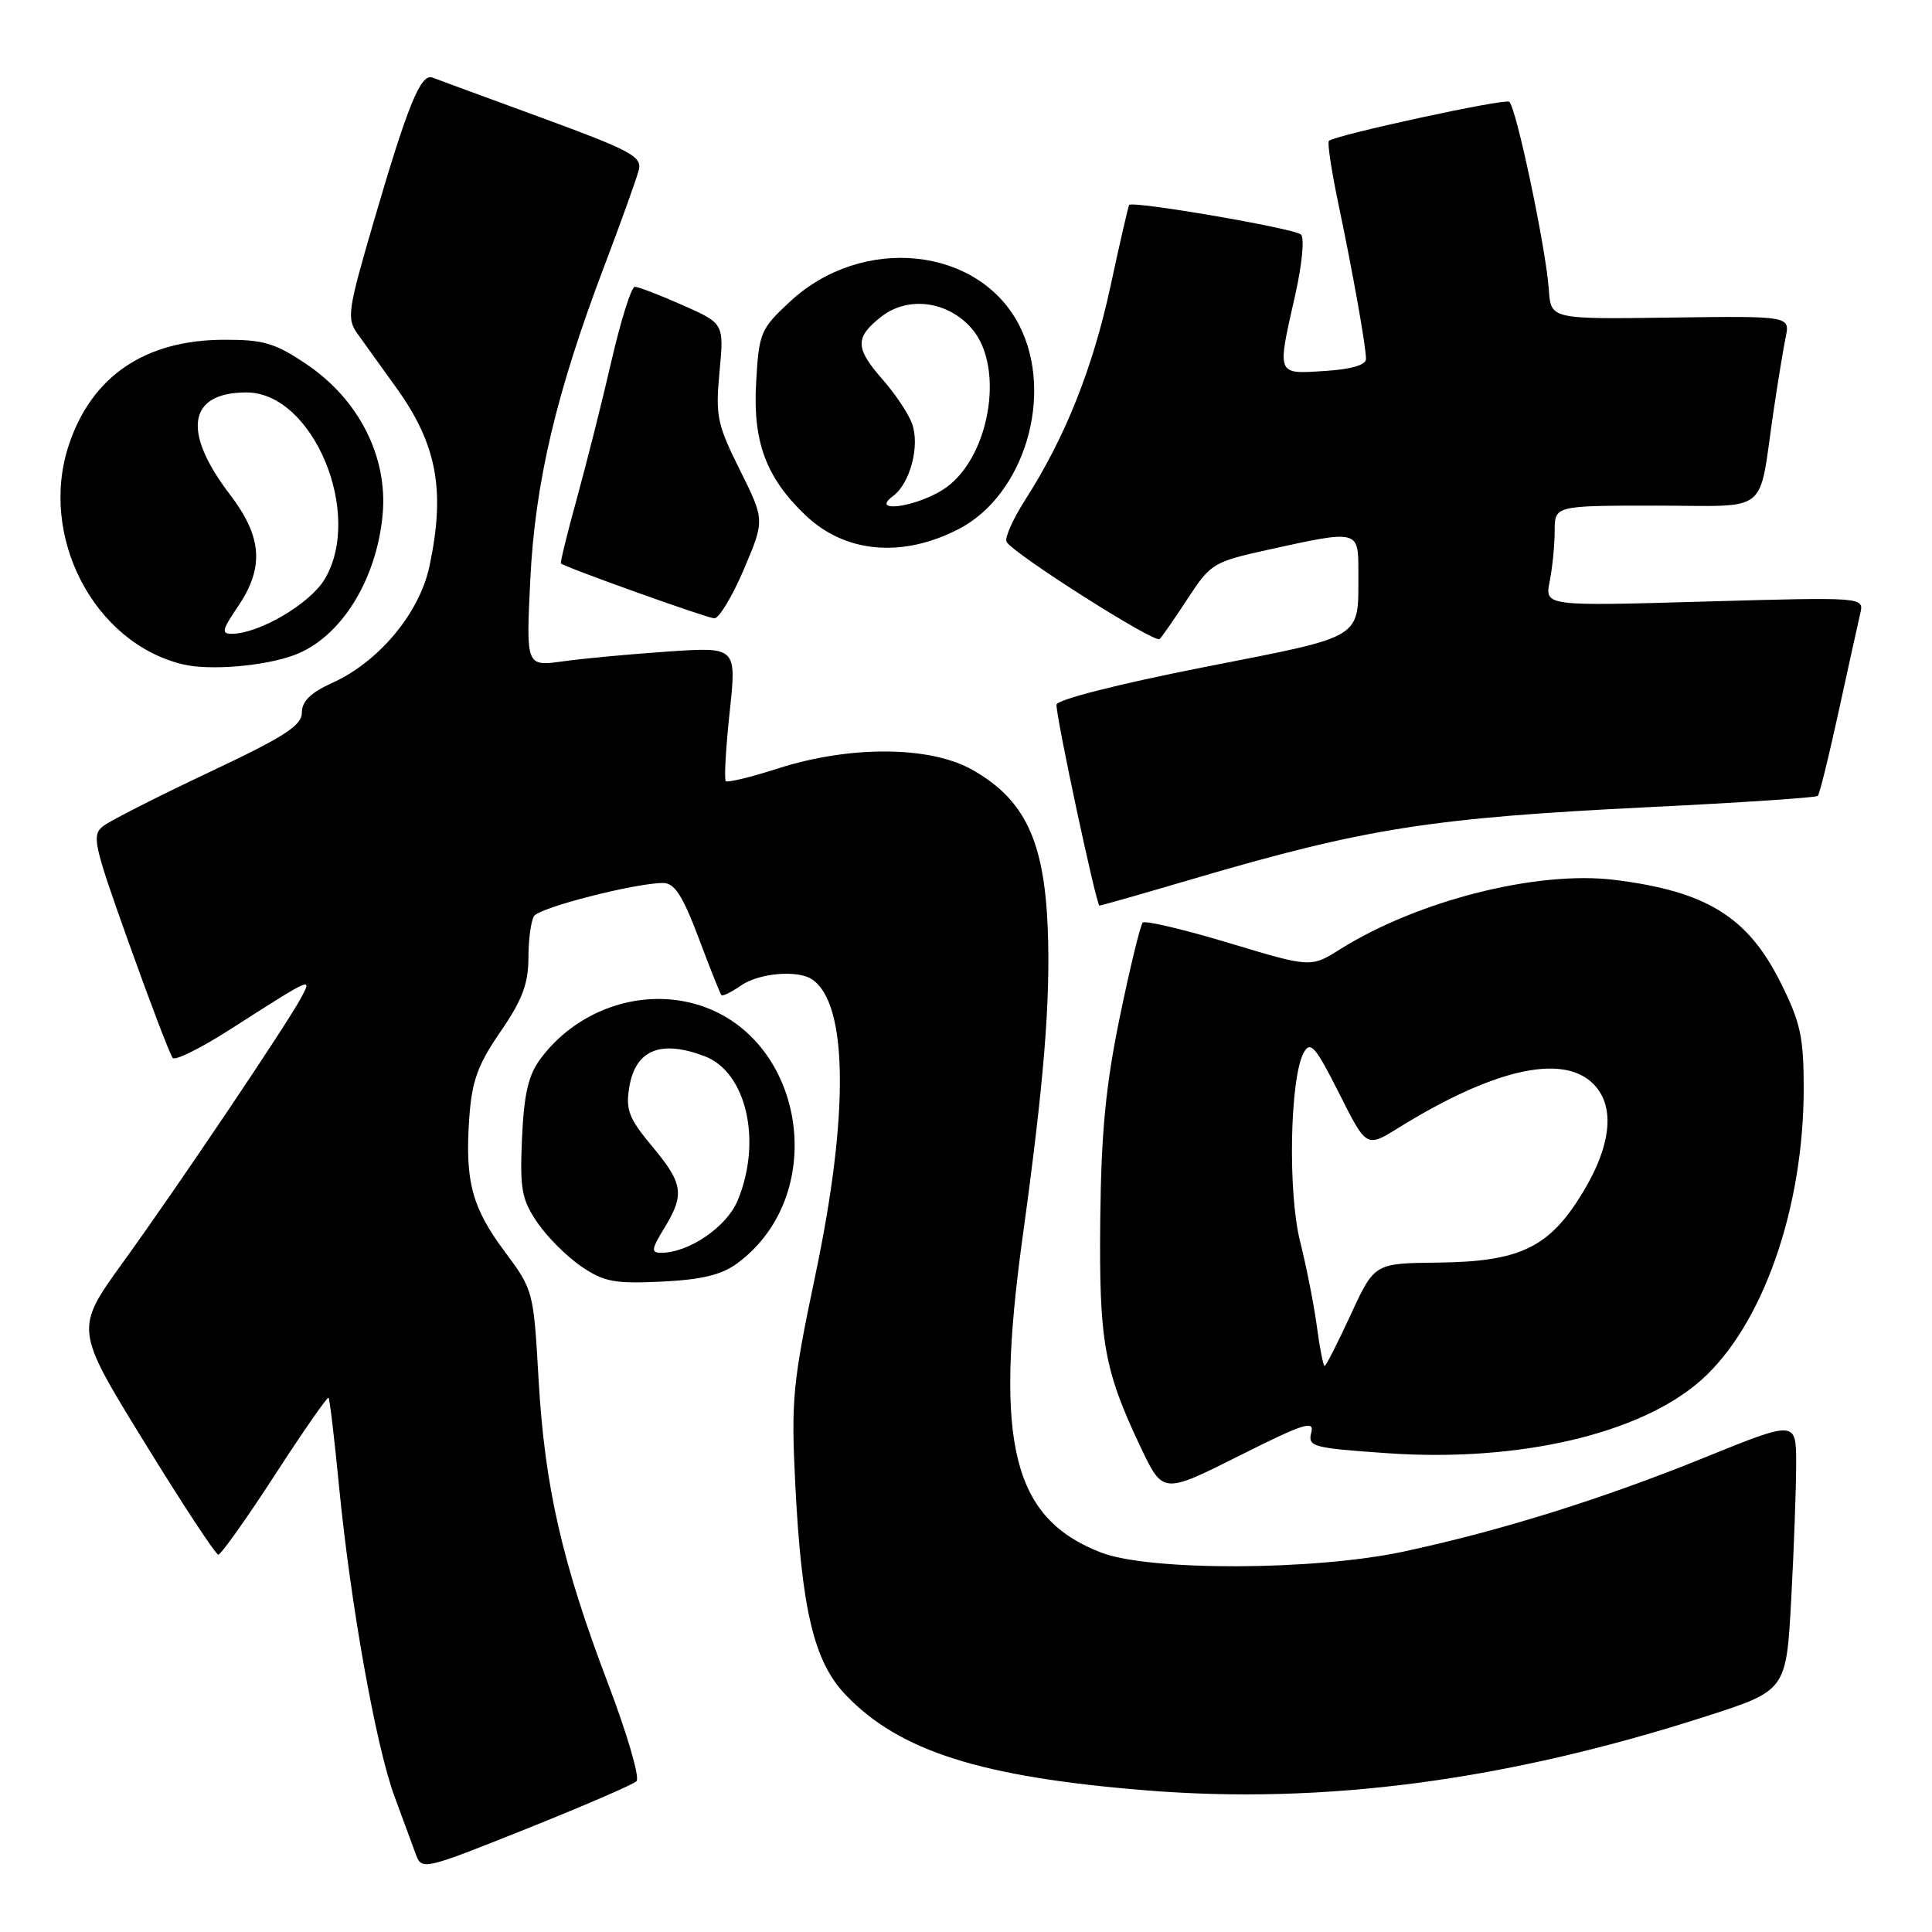 <?xml version="1.0" encoding="UTF-8" standalone="no"?>
<!DOCTYPE svg PUBLIC "-//W3C//DTD SVG 1.1//EN" "http://www.w3.org/Graphics/SVG/1.1/DTD/svg11.dtd" >
<svg xmlns="http://www.w3.org/2000/svg" xmlns:xlink="http://www.w3.org/1999/xlink" version="1.1" viewBox="0 0 256 256">
 <g >
 <path fill="currentColor"
d=" M 84.34 236.02 C 84.81 235.58 83.11 229.76 80.57 223.09 C 74.47 207.04 72.17 196.96 71.36 182.73 C 70.70 171.06 70.66 170.91 66.86 165.82 C 62.51 159.98 61.58 156.45 62.19 148.00 C 62.54 143.20 63.33 141.04 66.31 136.71 C 69.19 132.53 70.00 130.38 70.02 126.93 C 70.02 124.49 70.36 121.99 70.77 121.38 C 71.50 120.25 84.19 117.00 87.86 117.00 C 89.38 117.00 90.44 118.64 92.56 124.25 C 94.06 128.24 95.42 131.66 95.58 131.85 C 95.74 132.05 96.90 131.48 98.16 130.60 C 100.53 128.94 105.68 128.48 107.60 129.77 C 112.36 132.95 112.53 147.66 108.03 169.00 C 105.04 183.23 104.82 185.48 105.37 196.50 C 106.21 213.35 107.85 220.21 112.09 224.62 C 119.21 232.04 129.97 235.46 151.83 237.23 C 175.45 239.14 199.52 235.96 226.10 227.41 C 236.69 224.00 236.69 224.00 237.35 211.84 C 237.71 205.16 238.00 197.10 238.00 193.95 C 238.00 188.21 238.00 188.21 225.87 193.13 C 212.39 198.60 198.84 202.84 186.00 205.59 C 174.16 208.13 152.32 208.20 145.90 205.72 C 134.19 201.20 131.73 191.33 135.49 164.00 C 138.34 143.34 139.21 132.66 138.83 122.97 C 138.36 111.37 135.78 105.94 128.85 102.01 C 123.24 98.83 112.62 98.76 103.04 101.84 C 99.49 102.98 96.40 103.73 96.17 103.50 C 95.94 103.27 96.17 99.18 96.68 94.40 C 97.61 85.72 97.61 85.72 88.55 86.33 C 83.57 86.67 77.30 87.25 74.60 87.63 C 69.71 88.31 69.71 88.31 70.26 76.91 C 70.89 63.94 73.70 52.03 80.08 35.24 C 82.32 29.33 84.38 23.60 84.65 22.50 C 85.08 20.74 83.54 19.92 71.82 15.62 C 64.49 12.94 57.96 10.53 57.30 10.28 C 55.75 9.69 54.03 13.91 49.50 29.43 C 46.05 41.24 45.92 42.21 47.41 44.28 C 48.29 45.50 50.57 48.67 52.47 51.32 C 57.92 58.88 59.05 64.99 56.89 75.10 C 55.56 81.27 50.18 87.71 44.02 90.49 C 41.17 91.78 40.00 92.92 40.00 94.42 C 40.00 96.14 37.73 97.60 27.75 102.31 C 21.01 105.49 14.71 108.69 13.75 109.41 C 12.10 110.64 12.32 111.65 17.13 125.11 C 19.96 133.03 22.55 139.81 22.89 140.19 C 23.22 140.57 26.65 138.87 30.50 136.40 C 41.44 129.40 41.37 129.43 39.92 132.17 C 38.06 135.67 23.50 157.31 16.27 167.30 C 9.91 176.11 9.91 176.11 19.10 191.05 C 24.15 199.27 28.58 206.00 28.93 206.00 C 29.28 206.00 32.65 201.26 36.41 195.46 C 40.17 189.66 43.38 185.05 43.53 185.21 C 43.69 185.37 44.32 190.68 44.93 197.00 C 46.45 212.56 49.80 231.31 52.26 238.00 C 53.37 241.03 54.65 244.48 55.09 245.68 C 55.89 247.84 56.07 247.80 69.70 242.35 C 77.29 239.31 83.88 236.47 84.34 236.02 Z  M 173.75 189.83 C 173.27 191.70 173.91 191.87 183.87 192.56 C 201.20 193.76 217.28 190.03 225.34 182.94 C 233.51 175.74 239.00 160.18 239.00 144.21 C 239.00 137.40 238.58 135.48 235.93 130.18 C 231.59 121.48 226.11 118.10 213.94 116.59 C 203.70 115.32 187.85 119.33 177.59 125.77 C 173.69 128.22 173.69 128.22 162.84 124.95 C 156.87 123.15 151.73 121.94 151.42 122.25 C 151.11 122.56 149.75 128.14 148.40 134.66 C 146.52 143.76 145.92 149.97 145.79 161.50 C 145.62 177.77 146.27 181.48 151.13 191.74 C 154.09 197.97 154.09 197.97 164.18 192.91 C 172.76 188.60 174.20 188.14 173.75 189.83 Z  M 97.70 167.39 C 110.17 158.17 106.61 136.93 91.93 132.98 C 84.53 130.99 76.31 133.95 71.60 140.32 C 70.01 142.46 69.43 144.96 69.17 150.82 C 68.87 157.56 69.12 158.92 71.19 161.98 C 72.49 163.89 75.11 166.51 77.02 167.81 C 80.04 169.86 81.44 170.12 87.70 169.82 C 93.02 169.56 95.63 168.92 97.70 167.39 Z  M 157.77 116.55 C 180.90 109.74 189.50 108.38 218.50 106.95 C 230.58 106.36 240.65 105.69 240.87 105.46 C 241.10 105.23 242.34 100.20 243.63 94.27 C 244.92 88.35 246.21 82.51 246.49 81.30 C 247.01 79.11 247.01 79.11 225.85 79.71 C 204.69 80.32 204.69 80.32 205.34 77.04 C 205.70 75.23 206.00 72.23 206.00 70.38 C 206.00 67.00 206.00 67.00 219.42 67.00 C 234.75 67.00 232.94 68.46 235.00 54.50 C 235.57 50.65 236.29 46.23 236.61 44.69 C 237.19 41.87 237.19 41.87 221.34 42.08 C 205.50 42.30 205.50 42.30 205.23 38.40 C 204.84 32.82 200.87 14.04 199.97 13.48 C 199.28 13.05 177.06 17.87 176.09 18.66 C 175.86 18.84 176.40 22.48 177.29 26.75 C 179.28 36.23 181.00 45.90 181.00 47.57 C 181.00 48.37 179.03 48.94 175.50 49.16 C 169.09 49.56 169.19 49.82 171.63 39.05 C 172.54 34.98 172.87 31.51 172.38 31.07 C 171.46 30.25 150.01 26.57 149.62 27.16 C 149.50 27.35 148.37 32.22 147.13 38.00 C 144.79 48.82 141.13 57.99 135.86 66.21 C 134.20 68.81 133.08 71.32 133.38 71.81 C 134.40 73.46 153.04 85.29 153.66 84.68 C 154.00 84.34 155.68 81.91 157.40 79.28 C 160.40 74.68 160.80 74.44 168.01 72.85 C 180.01 70.20 180.00 70.19 179.99 75.75 C 179.96 84.84 181.08 84.16 159.44 88.42 C 148.06 90.67 139.99 92.72 139.99 93.38 C 139.96 95.17 145.28 120.00 145.68 120.00 C 145.88 120.00 151.32 118.45 157.77 116.55 Z  M 39.00 86.80 C 45.15 84.51 49.94 76.84 50.71 68.07 C 51.37 60.47 47.52 52.91 40.60 48.25 C 36.44 45.45 34.92 45.00 29.64 45.02 C 19.22 45.06 12.18 49.83 9.14 58.90 C 5.08 71.02 12.42 85.19 24.23 88.03 C 27.78 88.88 35.01 88.28 39.00 86.80 Z  M 98.56 75.45 C 101.34 68.91 101.34 68.91 98.04 62.28 C 95.02 56.22 94.79 55.11 95.34 49.26 C 95.94 42.86 95.94 42.86 90.44 40.43 C 87.42 39.09 84.57 38.00 84.12 38.00 C 83.66 38.00 82.28 42.39 81.04 47.75 C 79.81 53.11 77.74 61.31 76.46 65.97 C 75.17 70.64 74.21 74.55 74.33 74.66 C 74.82 75.15 93.59 81.87 94.64 81.93 C 95.26 81.97 97.03 79.05 98.56 75.45 Z  M 127.00 70.12 C 135.74 65.63 139.73 52.28 135.07 43.13 C 129.71 32.64 114.23 31.05 104.64 40.00 C 100.76 43.61 100.56 44.10 100.19 50.73 C 99.74 58.56 101.52 63.32 106.76 68.30 C 112.01 73.28 119.52 73.96 127.00 70.12 Z  M 174.49 175.75 C 174.10 172.86 173.10 167.80 172.27 164.50 C 170.62 157.96 170.92 142.76 172.76 139.47 C 173.64 137.89 174.30 138.65 177.43 144.85 C 181.06 152.08 181.06 152.08 185.28 149.46 C 197.64 141.79 206.74 139.64 210.89 143.40 C 214.06 146.27 213.65 151.52 209.75 157.97 C 205.32 165.30 201.45 167.18 190.55 167.30 C 182.12 167.39 182.12 167.39 178.98 174.20 C 177.25 177.94 175.70 181.00 175.52 181.00 C 175.34 181.00 174.87 178.64 174.49 175.75 Z  M 88.01 162.75 C 90.75 158.26 90.54 156.83 86.40 151.88 C 83.35 148.23 82.89 147.06 83.37 144.12 C 84.18 139.11 87.52 137.73 93.38 139.96 C 98.92 142.06 101.01 151.25 97.74 159.08 C 96.28 162.58 91.28 166.00 87.61 166.00 C 86.25 166.00 86.30 165.55 88.01 162.75 Z  M 31.53 80.36 C 35.04 75.19 34.75 71.13 30.46 65.52 C 24.08 57.16 24.92 52.00 32.66 52.00 C 41.50 52.00 48.23 68.18 42.98 76.81 C 41.01 80.03 34.37 83.93 30.78 83.98 C 29.29 84.00 29.40 83.51 31.53 80.36 Z  M 118.31 65.75 C 120.61 64.06 121.93 59.03 120.84 56.10 C 120.36 54.79 118.62 52.19 116.98 50.32 C 113.29 46.13 113.26 44.73 116.75 41.98 C 120.30 39.19 125.57 39.87 128.75 43.52 C 133.31 48.77 131.04 61.18 124.81 64.97 C 121.03 67.28 115.31 67.96 118.31 65.75 Z "/>
</g>
</svg>